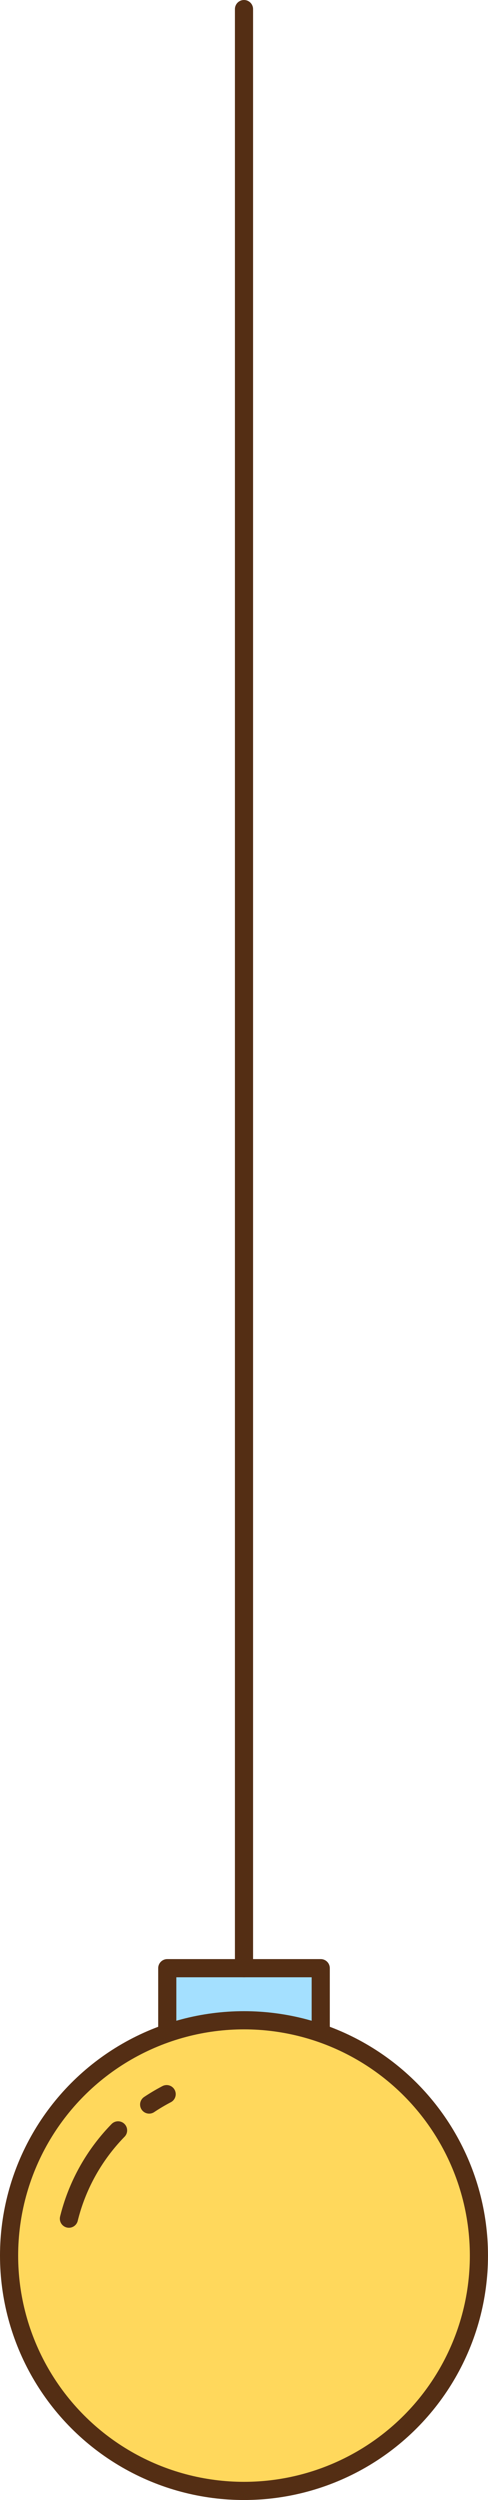 <svg xmlns="http://www.w3.org/2000/svg" width="90.913" height="464.933"><defs><style>.g{stroke:#542e14;stroke-linecap:round;stroke-linejoin:round;fill:none;stroke-width:3.382px}</style></defs><g id="b"><g id="c"><path fill="#a4e0ff" stroke-linecap="round" stroke-linejoin="round" stroke="#542e14" stroke-width="3.382" d="M31.161 366.026h28.591v18.315H31.161z"/><circle cx="45.456" cy="419.477" r="43.765" stroke="#542e14" stroke-width="3.382" fill="#ffd85c" stroke-miterlimit="10"/><path fill="none" stroke-linecap="round" stroke-linejoin="round" stroke="#542e14" stroke-width="3.382" d="M45.456 366.026V1.691"/><path class="g" d="M21.996 396.19a36.047 36.047 0 0 0-4.67 5.907 35.786 35.786 0 0 0-3.359 6.82 35.575 35.575 0 0 0-1.128 3.692M31.046 389.454a35.827 35.827 0 0 0-3.258 1.93"/></g></g></svg>